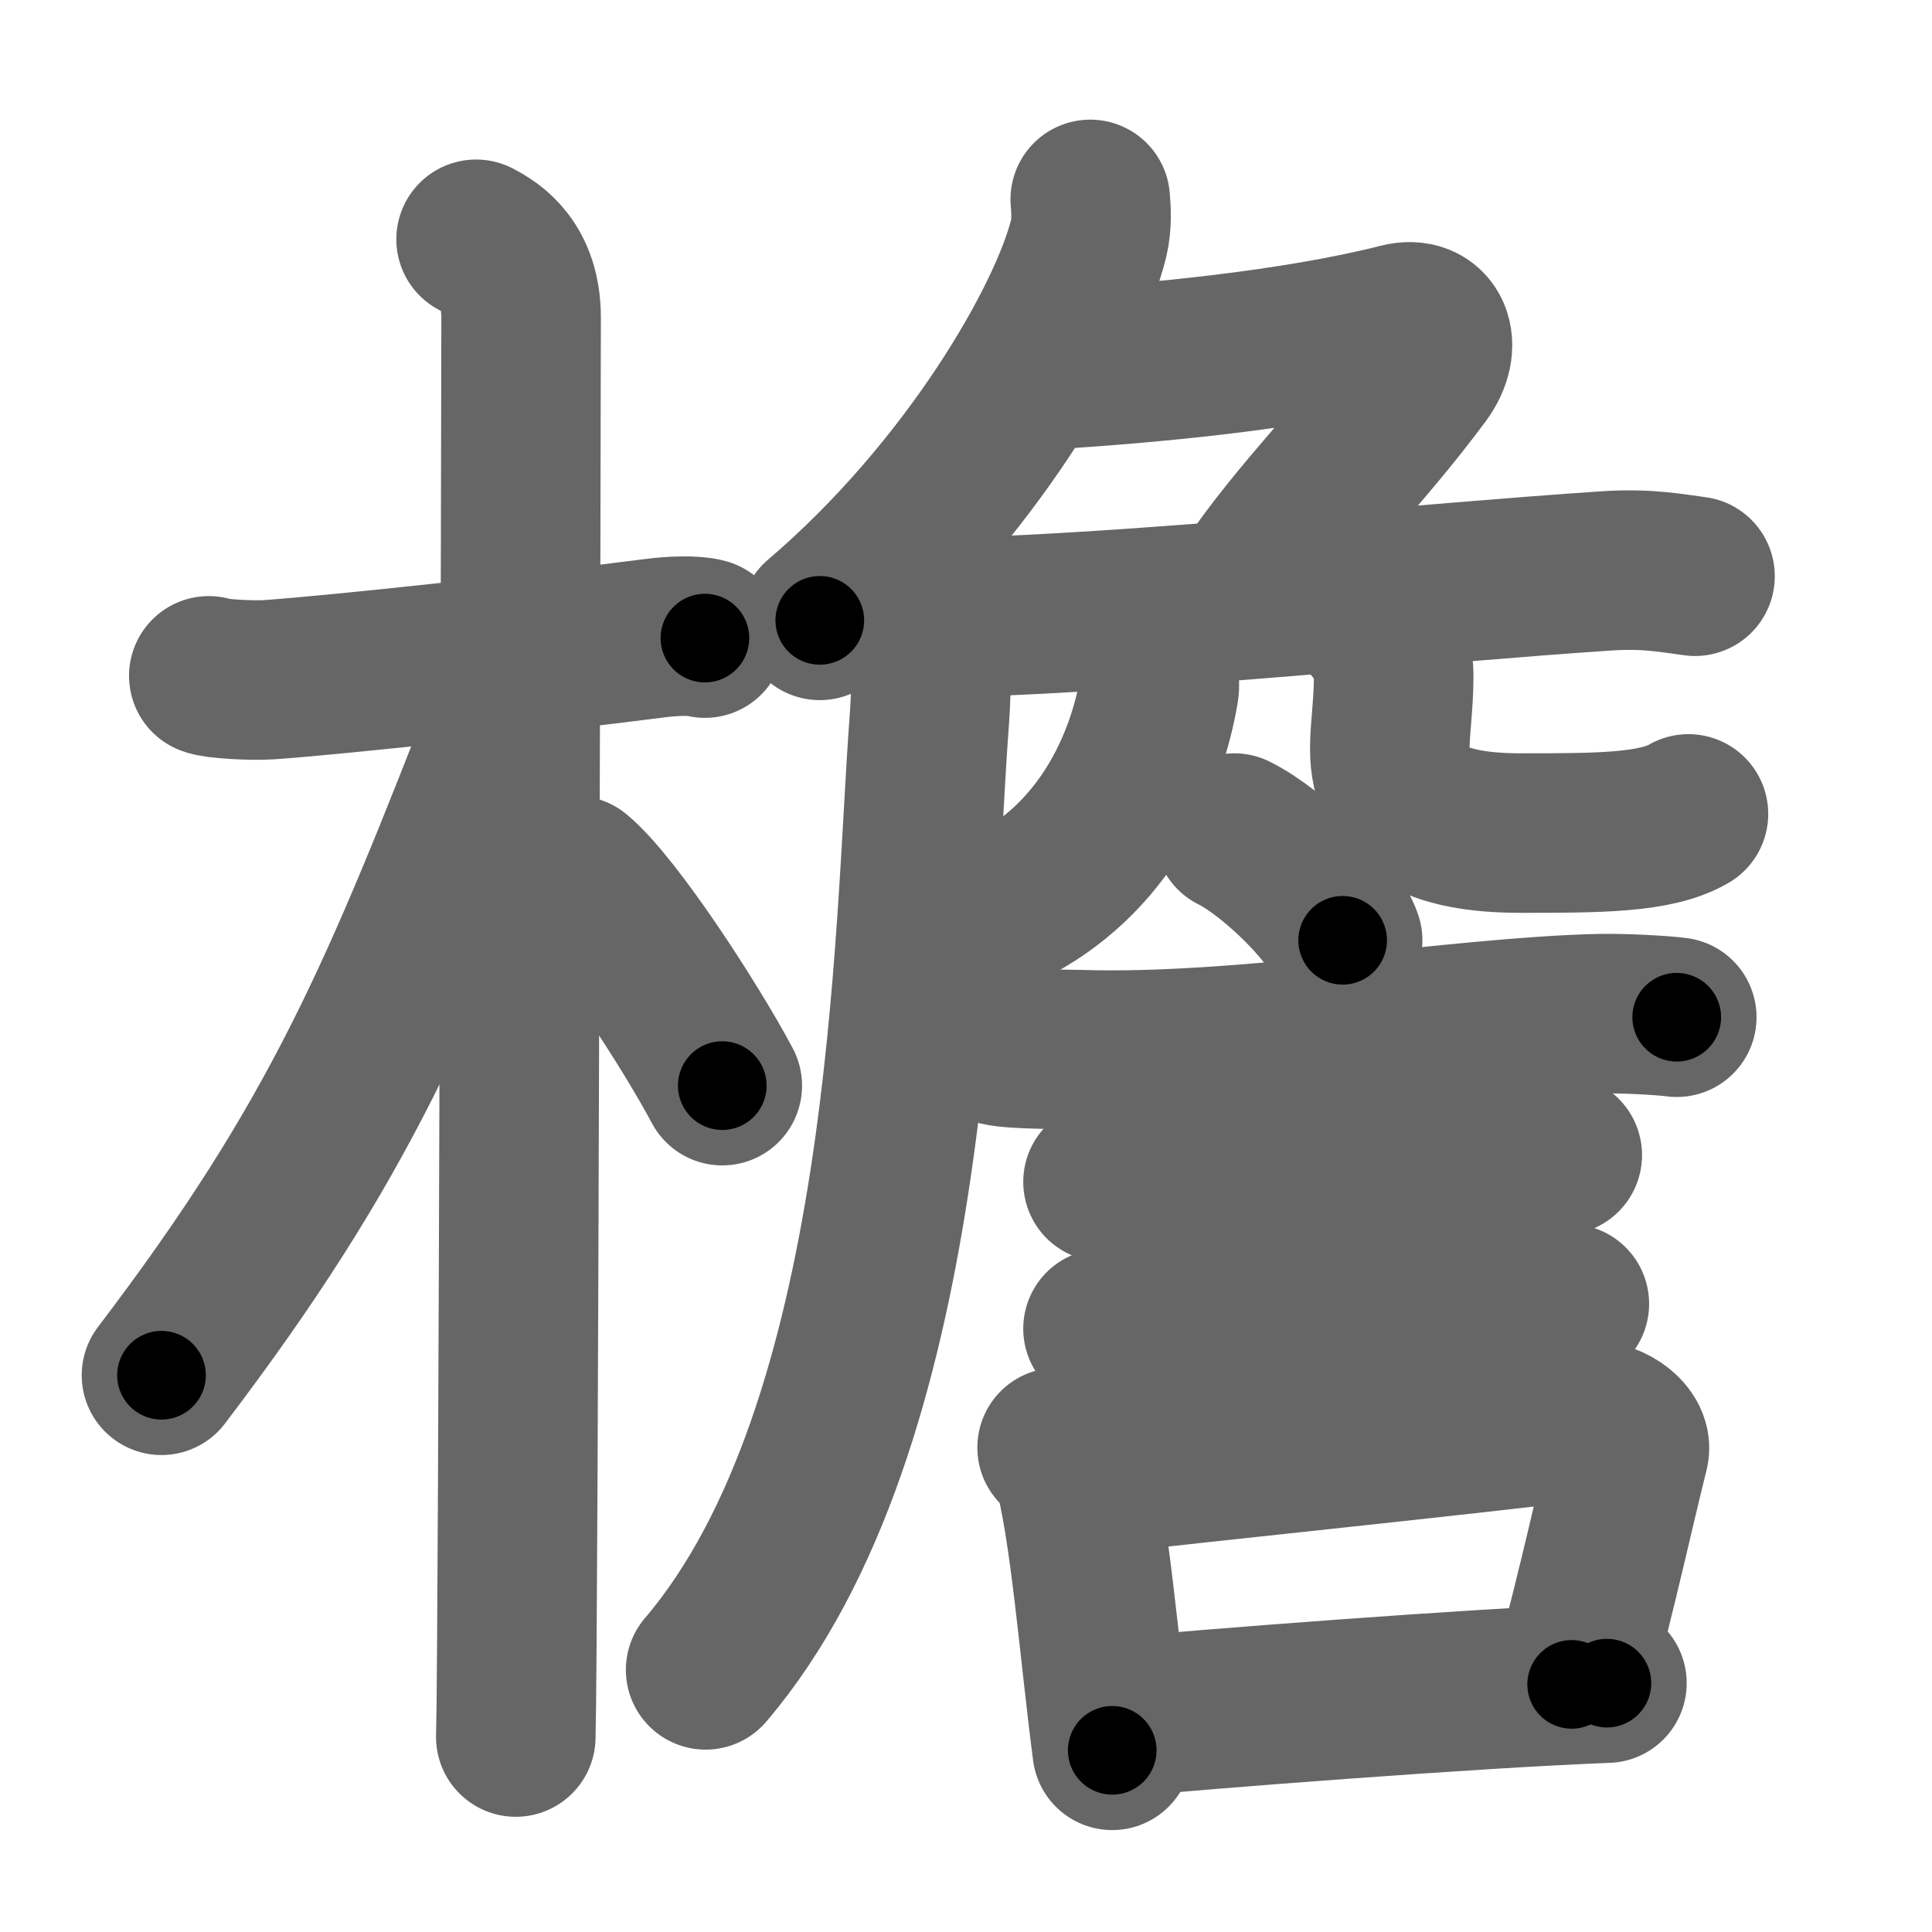 <svg xmlns="http://www.w3.org/2000/svg" width="109" height="109" viewBox="0 0 109 109" id="6a90"><g fill="none" stroke="#666" stroke-width="9" stroke-linecap="round" stroke-linejoin="round"><g><g><path d="M11.78,38.13c0.35,0.17,2.43,0.28,3.37,0.22c4.01-0.28,15.39-1.52,21.84-2.35c0.93-0.12,2.19-0.17,2.78,0" /><path d="M26.86,13.5c0.91,0.47,2.54,1.5,2.54,4.42c0,1.95-0.15,75.25-0.3,80.08" /><path d="M28.94,39.78c-6.39,16.45-9.69,24.47-19.83,37.81" /><path d="M32.47,49.4c2.12,1.74,6.49,8.48,8.28,11.85" /></g><g><g><path d="M61.51,11.25c0.05,0.55,0.1,1.41-0.09,2.2c-1.14,4.64-6.67,14.3-15.17,21.55" /><path d="M59,20.87c6-0.37,14-1.12,19.99-2.64c1.73-0.44,2.44,1.21,1.21,2.87c-3.45,4.65-6.7,7.65-9.77,12.15" /></g><path d="M50.13,34.51c1.43,0.3,3.11,0.35,4.55,0.3c9.95-0.29,25.74-1.92,35.94-2.6c2.37-0.16,3.82,0.15,5.01,0.3" /><path d="M52.5,35c0.04,1.4,0.08,3.63-0.07,5.64c-0.9,11.9-0.93,39.86-12.62,53.57" /><path d="M65.1,37.5c0.18,0.63,0.38,0.88,0.29,1.41c-0.69,4.09-3.02,9.59-8.65,12.34" /><path d="M77.25,35c0.74,0.83,1.38,1.81,1.38,3.09c0,1.72-0.22,2.95-0.22,4.18c0,3.35,2.54,4.73,7.38,4.73c4.38,0,7.62,0,9.47-1.08" /><g><path d="M69.63,47c2.16,1.07,5.58,4.39,6.12,6.05" /><path d="M56.37,59.01c0.88,0.21,3.69,0.18,4.57,0.21c9.09,0.29,21.42-1.85,29.29-2.03c1.46-0.03,3.64,0.1,4.37,0.2" /><path d="M62.23,66.68c0.53,0.1,3.78,0.11,4.31,0.1c5.53-0.11,11.14-1.72,16.58-1.71c0.88,0,4.58,0.05,5.02,0.1" /><path d="M62.23,74.96c0.49,0.12,2.52,0.13,3.02,0.12c5.15-0.14,13.53-1.65,18.61-1.64c0.82,0,4.26,0.06,4.68,0.12" /><g><path d="M59.64,81.67c0.35,0.31,0.75,0.55,0.86,0.95C61.49,86.15,62,93,62.75,98.75" /><path d="M61.31,83.24c6.44-0.75,21.98-2.34,27.92-3.1c1.49-0.19,2.89,0.87,2.68,1.73c-0.89,3.57-1.66,7.22-3.24,13.16" /><path d="M62.97,96.9c4.8-0.46,20.03-1.65,27.69-1.94" /></g></g></g></g></g><g fill="none" stroke="#000" stroke-width="5" stroke-linecap="round" stroke-linejoin="round"><g><g><path d="M11.78,38.13c0.35,0.17,2.43,0.28,3.37,0.22c4.01-0.28,15.39-1.52,21.84-2.35c0.93-0.12,2.19-0.17,2.78,0" stroke-dasharray="28.15" stroke-dashoffset="28.15"><animate id="0" attributeName="stroke-dashoffset" values="28.15;0" dur="0.28s" fill="freeze" begin="0s;6a90.click" /></path><path d="M26.86,13.5c0.91,0.47,2.54,1.5,2.54,4.42c0,1.95-0.15,75.25-0.3,80.08" stroke-dasharray="85.49" stroke-dashoffset="85.49"><animate attributeName="stroke-dashoffset" values="85.49" fill="freeze" begin="6a90.click" /><animate id="1" attributeName="stroke-dashoffset" values="85.49;0" dur="0.64s" fill="freeze" begin="0.end" /></path><path d="M28.94,39.78c-6.39,16.45-9.69,24.47-19.83,37.81" stroke-dasharray="42.88" stroke-dashoffset="42.88"><animate attributeName="stroke-dashoffset" values="42.88" fill="freeze" begin="6a90.click" /><animate id="2" attributeName="stroke-dashoffset" values="42.88;0" dur="0.43s" fill="freeze" begin="1.end" /></path><path d="M32.47,49.4c2.12,1.74,6.49,8.48,8.28,11.85" stroke-dasharray="14.5" stroke-dashoffset="14.5"><animate attributeName="stroke-dashoffset" values="14.5" fill="freeze" begin="6a90.click" /><animate id="3" attributeName="stroke-dashoffset" values="14.5;0" dur="0.14s" fill="freeze" begin="2.end" /></path></g><g><g><path d="M61.51,11.25c0.05,0.55,0.1,1.41-0.09,2.2c-1.14,4.64-6.67,14.3-15.17,21.55" stroke-dasharray="28.88" stroke-dashoffset="28.88"><animate attributeName="stroke-dashoffset" values="28.88" fill="freeze" begin="6a90.click" /><animate id="4" attributeName="stroke-dashoffset" values="28.88;0" dur="0.29s" fill="freeze" begin="3.end" /></path><path d="M59,20.87c6-0.37,14-1.12,19.99-2.64c1.73-0.44,2.44,1.21,1.21,2.87c-3.45,4.65-6.7,7.65-9.77,12.15" stroke-dasharray="40.18" stroke-dashoffset="40.18"><animate attributeName="stroke-dashoffset" values="40.18" fill="freeze" begin="6a90.click" /><animate id="5" attributeName="stroke-dashoffset" values="40.18;0" dur="0.4s" fill="freeze" begin="4.end" /></path></g><path d="M50.13,34.51c1.43,0.3,3.11,0.35,4.55,0.3c9.95-0.29,25.74-1.92,35.94-2.6c2.37-0.16,3.82,0.15,5.01,0.3" stroke-dasharray="45.64" stroke-dashoffset="45.64"><animate attributeName="stroke-dashoffset" values="45.64" fill="freeze" begin="6a90.click" /><animate id="6" attributeName="stroke-dashoffset" values="45.64;0" dur="0.46s" fill="freeze" begin="5.end" /></path><path d="M52.5,35c0.04,1.4,0.08,3.63-0.07,5.64c-0.9,11.9-0.93,39.86-12.62,53.57" stroke-dasharray="61.57" stroke-dashoffset="61.57"><animate attributeName="stroke-dashoffset" values="61.57" fill="freeze" begin="6a90.click" /><animate id="7" attributeName="stroke-dashoffset" values="61.57;0" dur="0.46s" fill="freeze" begin="6.end" /></path><path d="M65.1,37.5c0.18,0.63,0.38,0.88,0.29,1.41c-0.69,4.09-3.02,9.59-8.65,12.34" stroke-dasharray="17.12" stroke-dashoffset="17.12"><animate attributeName="stroke-dashoffset" values="17.12" fill="freeze" begin="6a90.click" /><animate id="8" attributeName="stroke-dashoffset" values="17.12;0" dur="0.17s" fill="freeze" begin="7.end" /></path><path d="M77.25,35c0.74,0.83,1.38,1.81,1.38,3.09c0,1.72-0.22,2.95-0.22,4.18c0,3.35,2.54,4.73,7.38,4.73c4.38,0,7.62,0,9.47-1.08" stroke-dasharray="27.24" stroke-dashoffset="27.24"><animate attributeName="stroke-dashoffset" values="27.24" fill="freeze" begin="6a90.click" /><animate id="9" attributeName="stroke-dashoffset" values="27.24;0" dur="0.27s" fill="freeze" begin="8.end" /></path><g><path d="M69.63,47c2.16,1.07,5.58,4.39,6.12,6.05" stroke-dasharray="8.73" stroke-dashoffset="8.73"><animate attributeName="stroke-dashoffset" values="8.73" fill="freeze" begin="6a90.click" /><animate id="10" attributeName="stroke-dashoffset" values="8.73;0" dur="0.09s" fill="freeze" begin="9.end" /></path><path d="M56.37,59.01c0.88,0.21,3.69,0.18,4.57,0.21c9.09,0.29,21.42-1.85,29.29-2.03c1.46-0.03,3.64,0.1,4.37,0.2" stroke-dasharray="38.33" stroke-dashoffset="38.33"><animate attributeName="stroke-dashoffset" values="38.33" fill="freeze" begin="6a90.click" /><animate id="11" attributeName="stroke-dashoffset" values="38.33;0" dur="0.38s" fill="freeze" begin="10.end" /></path><path d="M62.23,66.68c0.53,0.1,3.78,0.11,4.31,0.1c5.53-0.11,11.14-1.72,16.58-1.71c0.88,0,4.58,0.05,5.02,0.1" stroke-dasharray="26.02" stroke-dashoffset="26.02"><animate attributeName="stroke-dashoffset" values="26.02" fill="freeze" begin="6a90.click" /><animate id="12" attributeName="stroke-dashoffset" values="26.02;0" dur="0.26s" fill="freeze" begin="11.end" /></path><path d="M62.23,74.96c0.49,0.12,2.52,0.13,3.02,0.12c5.15-0.14,13.53-1.65,18.61-1.64c0.82,0,4.26,0.06,4.68,0.12" stroke-dasharray="26.4" stroke-dashoffset="26.4"><animate attributeName="stroke-dashoffset" values="26.4" fill="freeze" begin="6a90.click" /><animate id="13" attributeName="stroke-dashoffset" values="26.4;0" dur="0.26s" fill="freeze" begin="12.end" /></path><g><path d="M59.64,81.67c0.35,0.31,0.75,0.55,0.86,0.95C61.49,86.15,62,93,62.75,98.75" stroke-dasharray="17.6" stroke-dashoffset="17.6"><animate attributeName="stroke-dashoffset" values="17.6" fill="freeze" begin="6a90.click" /><animate id="14" attributeName="stroke-dashoffset" values="17.6;0" dur="0.18s" fill="freeze" begin="13.end" /></path><path d="M61.31,83.24c6.44-0.75,21.98-2.34,27.92-3.1c1.49-0.19,2.89,0.87,2.68,1.73c-0.89,3.57-1.66,7.22-3.24,13.16" stroke-dasharray="45.25" stroke-dashoffset="45.25"><animate attributeName="stroke-dashoffset" values="45.25" fill="freeze" begin="6a90.click" /><animate id="15" attributeName="stroke-dashoffset" values="45.25;0" dur="0.45s" fill="freeze" begin="14.end" /></path><path d="M62.97,96.9c4.8-0.46,20.03-1.65,27.69-1.94" stroke-dasharray="27.76" stroke-dashoffset="27.76"><animate attributeName="stroke-dashoffset" values="27.76" fill="freeze" begin="6a90.click" /><animate id="16" attributeName="stroke-dashoffset" values="27.76;0" dur="0.28s" fill="freeze" begin="15.end" /></path></g></g></g></g></g></svg>
